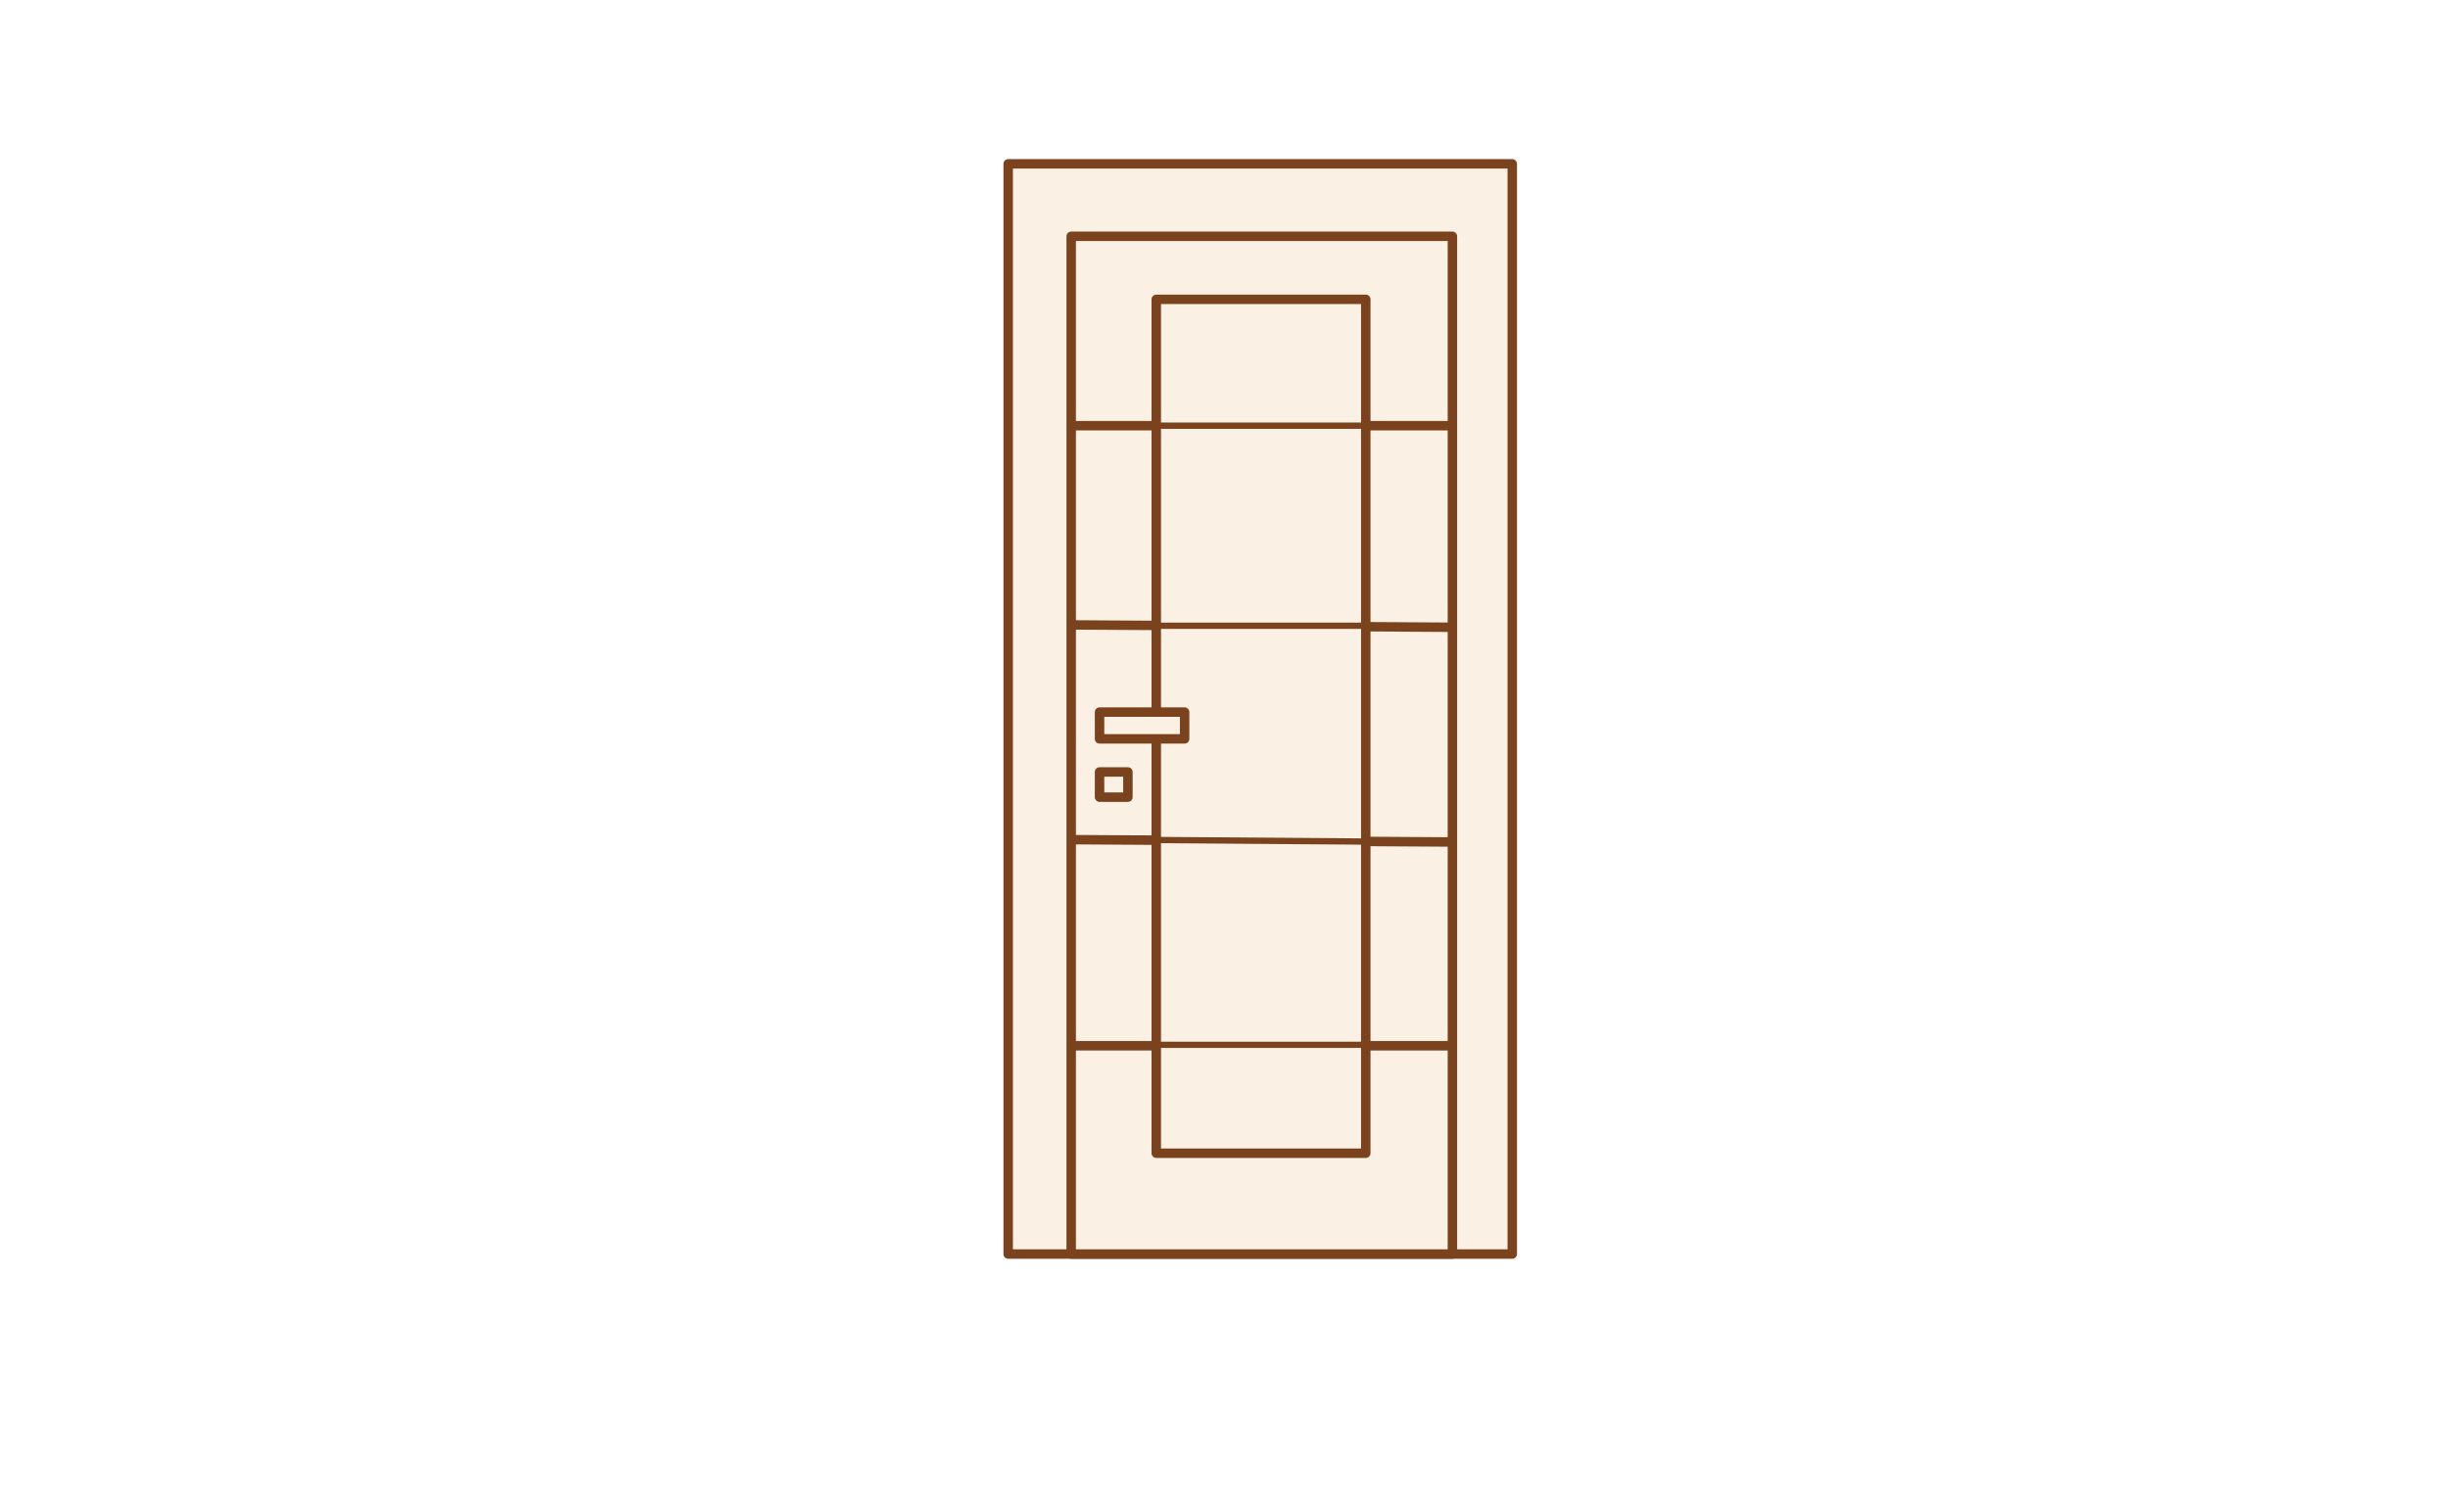 <svg xmlns="http://www.w3.org/2000/svg" xmlns:se="http://svg-edit.googlecode.com" xmlns:xlink="http://www.w3.org/1999/xlink" xmlns:dc="http://purl.org/dc/elements/1.1/" xmlns:cc="http://creativecommons.org/ns#" xmlns:rdf="http://www.w3.org/1999/02/22-rdf-syntax-ns#" xmlns:inkscape="http://www.inkscape.org/namespaces/inkscape" width="777" height="480" style="">                                    <title>my vector image</title>                                    <!-- Created with Vector Paint - http://www.vectorpaint.yaks.com/ https://chrome.google.com/webstore/detail/hnbpdiengicdefcjecjbnjnoifekhgdo -->                                    <rect id="backgroundrect" width="100%" height="100%" x="0" y="0" fill="#FFFFFF" stroke="none"/>                                <g class="currentLayer" style=""><title>Layer 1</title><rect fill="#ffffff" stroke="#222222" stroke-width="2" stroke-linejoin="round" stroke-dashoffset="" fill-rule="nonzero" id="svg_1" x="320" y="399" width="0" height="27" style="color: rgb(0, 0, 0);"/><rect fill="#faf1e4" stroke="#7a431d" stroke-width="3" stroke-linejoin="round" stroke-dashoffset="" fill-rule="nonzero" id="svg_3" x="320" y="52" width="160" height="346" style="color: rgb(0, 0, 0);" class="" stroke-opacity="1" fill-opacity="1"/><rect fill="#faf1e4" stroke="#7a431d" stroke-width="3" stroke-linejoin="round" stroke-dashoffset="" fill-rule="nonzero" id="svg_6" x="340" y="75" width="121" height="323" style="color: rgb(0, 0, 0);" class="" stroke-opacity="1" fill-opacity="1"/><path fill="#ffffff" fill-opacity="1" stroke="#7a431d" stroke-opacity="1" stroke-width="3" stroke-dasharray="none" stroke-linejoin="round" stroke-linecap="butt" stroke-dashoffset="" fill-rule="nonzero" opacity="1" marker-start="" marker-mid="" marker-end="" d="M340.015,331.907 L460.015,331.907 " id="svg_5" class=""/><rect fill="#faf1e4" stroke="#7a431d" stroke-width="3" stroke-linejoin="round" stroke-dashoffset="" fill-rule="nonzero" id="svg_4" x="349" y="245" width="9" height="8" style="color: rgb(0, 0, 0);" class="selected" stroke-opacity="1" fill-opacity="1"/><path fill="#ffffff" fill-opacity="1" stroke="#7a431d" stroke-opacity="1" stroke-width="3" stroke-dasharray="none" stroke-linejoin="round" stroke-linecap="butt" stroke-dashoffset="" fill-rule="nonzero" opacity="1" marker-start="" marker-mid="" marker-end="" d="M340.015,266.485 L460.015,267.226 " id="svg_8" class=""/><path fill="#ffffff" fill-opacity="1" stroke="#7a431d" stroke-opacity="1" stroke-width="3" stroke-dasharray="none" stroke-linejoin="round" stroke-linecap="butt" stroke-dashoffset="" fill-rule="nonzero" opacity="1" marker-start="" marker-mid="" marker-end="" d="M339.274,198.333 L460.015,199.074 " id="svg_10" class=""/><path fill="#ffffff" fill-opacity="1" stroke="#7a431d" stroke-opacity="1" stroke-width="3" stroke-dasharray="none" stroke-linejoin="round" stroke-linecap="butt" stroke-dashoffset="" fill-rule="nonzero" opacity="1" marker-start="" marker-mid="" marker-end="" d="M340.015,135.111L460.756,135.111" id="svg_12" class=""/><rect fill="#faf1e4" stroke="#7a431d" stroke-width="3" stroke-linejoin="round" stroke-dashoffset="" fill-rule="nonzero" id="svg_7" x="367" y="95" width="66.5" height="271" style="color: rgb(0, 0, 0);" class="" stroke-opacity="1" fill-opacity="1"/><rect fill="#faf1e4" stroke="#7a431d" stroke-width="3" stroke-linejoin="round" stroke-dashoffset="" fill-rule="nonzero" id="svg_2" x="349" y="226" width="27" height="8.5" style="color: rgb(0, 0, 0);" class="" stroke-opacity="1" fill-opacity="1"/><path fill="#ffffff" fill-opacity="1" stroke="#7a431d" stroke-opacity="1" stroke-width="2" stroke-dasharray="none" stroke-linejoin="round" stroke-linecap="butt" stroke-dashoffset="" fill-rule="nonzero" opacity="1" marker-start="" marker-mid="" marker-end="" d="M367,135.1L432,135.1" id="svg_11" class=""/><path fill="#ffffff" fill-opacity="1" stroke="#7a431d" stroke-opacity="1" stroke-width="2" stroke-dasharray="none" stroke-linejoin="round" stroke-linecap="butt" stroke-dashoffset="" fill-rule="nonzero" opacity="1" marker-start="" marker-mid="" marker-end="" d="M366.3,198.6L436.3,198.6" id="svg_9" class=""/><path fill="#ffffff" fill-opacity="1" stroke="#7a431d" stroke-opacity="1" stroke-width="2" stroke-dasharray="none" stroke-linejoin="round" stroke-linecap="butt" stroke-dashoffset="" fill-rule="nonzero" opacity="1" marker-start="" marker-mid="" marker-end="" d="M366.3,266.6L434.8,267.1" id="svg_14" class=""/><path fill="#ffffff" fill-opacity="1" stroke="#7a431d" stroke-opacity="1" stroke-width="2" stroke-dasharray="none" stroke-linejoin="round" stroke-linecap="butt" stroke-dashoffset="" fill-rule="nonzero" opacity="1" marker-start="" marker-mid="" marker-end="" d="M366,331.6L432.5,331.6" id="svg_13" class=""/></g></svg>
